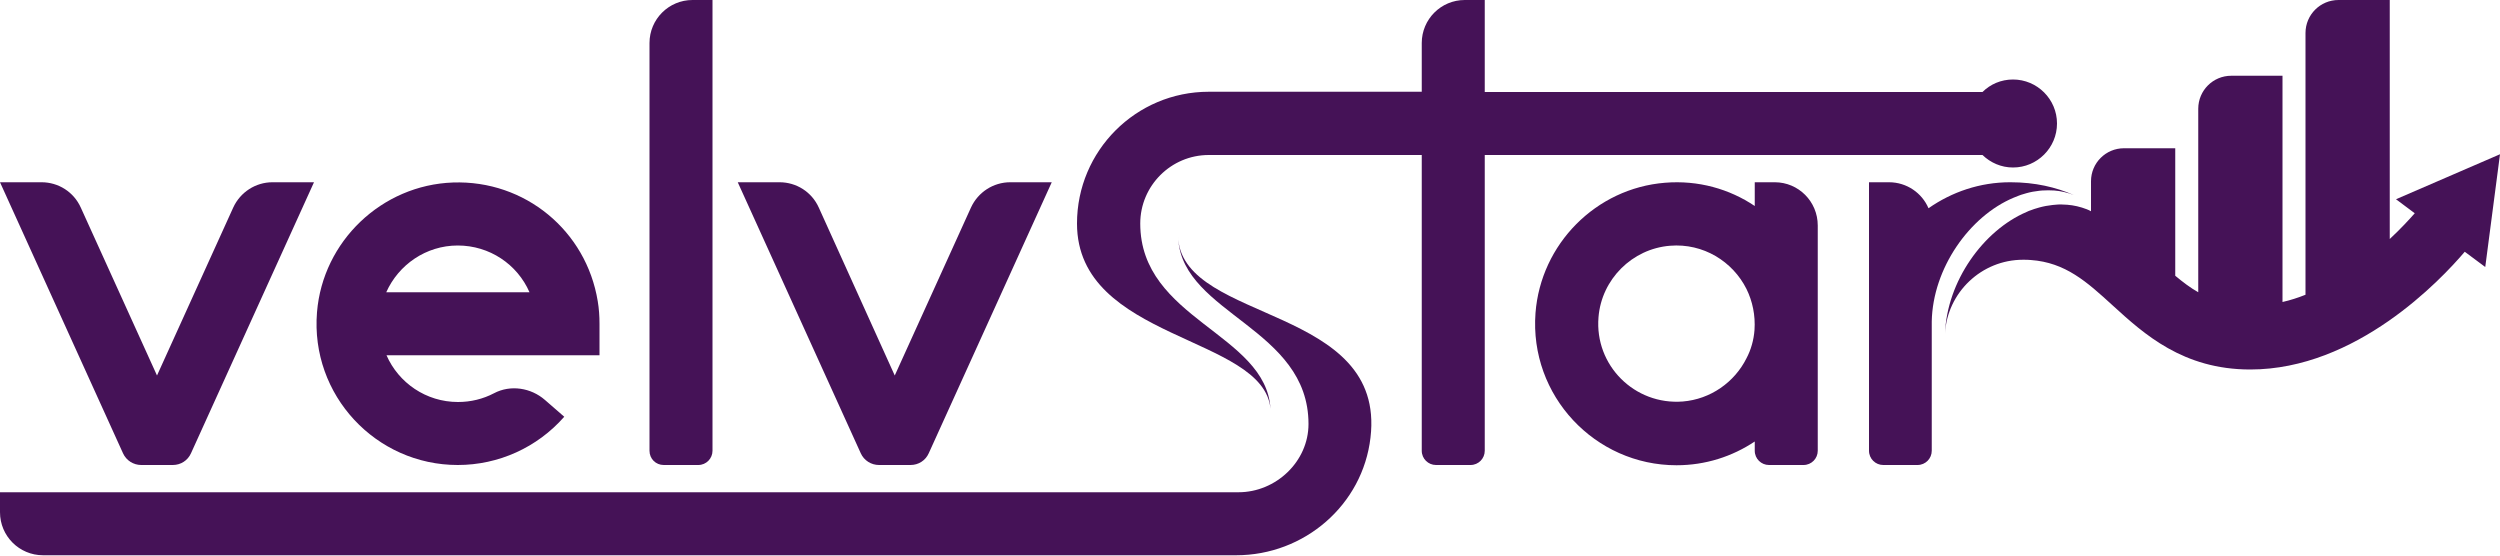 <?xml version="1.0" encoding="utf-8"?>
<!-- Generator: Adobe Illustrator 21.0.2, SVG Export Plug-In . SVG Version: 6.00 Build 0)  -->
<svg version="1.1" id="Layer_2" xmlns="http://www.w3.org/2000/svg" xmlns:xlink="http://www.w3.org/1999/xlink" x="0px" y="0px"
	 viewBox="0 0 1000 222.2" style="enable-background:new 0 0 1000 222.2;" xml:space="preserve">
<style type="text/css">
	.st0{fill:#451257;}
</style>
<g>
	<path class="st0" d="M508.3,165.3c0-0.6-0.1-1.1-0.1-1.7C508.2,164.1,508.3,164.7,508.3,165.3z"/>
	<path class="st0" d="M351.6,186h12.6c3.2,0,6-1.8,7.3-4.7l49.2-108.4h-16.6c-6.8,0-12.9,4-15.7,10.1l-30.5,67.2L327.5,83
		c-2.8-6.2-8.9-10.1-15.7-10.1h-16.7l49.2,108.4C345.6,184.2,348.5,186,351.6,186z"/>
	<path class="st0" d="M471.3,95.8c-0.1-0.7-0.1-1.3-0.1-2C471.2,94.5,471.2,95.2,471.3,95.8z"/>
	<path class="st0" d="M56.5,186h12.6c3.2,0,6-1.8,7.3-4.7l49.2-108.4H109c-6.8,0-12.9,4-15.7,10.1l-30.5,67.2L32.3,83
		c-2.8-6.2-8.9-10.1-15.7-10.1H0l49.2,108.4C50.5,184.2,53.4,186,56.5,186z"/>
	<path class="st0" d="M265.5,186h13.8c3.2,0,5.7-2.6,5.7-5.7V0h-8c-9.5,0-17.2,7.7-17.2,17.2v163.1C259.8,183.5,262.3,186,265.5,186
		z"/>
	<path class="st0" d="M709.9,72.9h-8v9.5c-10.1-6.8-22.6-10.4-35.9-9.3c-27.6,2.2-49.7,24.5-51.8,52.1
		c-2.5,33.1,23.8,60.9,56.4,60.9c11.6,0,22.3-3.5,31.3-9.5v3.7c0,3.2,2.6,5.7,5.7,5.7h13.8c3.2,0,5.7-2.6,5.7-5.7V90.2
		C727.1,80.6,719.4,72.9,709.9,72.9z M701.8,132c-0.3,4-1.4,7.9-3.2,11.3c-4.8,9.6-14.4,16.4-25.5,17.3
		c-19.3,1.5-35.3-14.5-33.7-33.7c1.2-15.2,13.5-27.4,28.6-28.6c13.3-1.1,25.1,6.3,30.6,17.3C701,120.5,702.2,126.1,701.8,132z"/>
	<path class="st0" d="M183.1,186c16.3,0,31.8-7,42.6-19.3L218,160c-5.6-4.9-13.8-6.2-20.4-2.7c-4.4,2.3-9.3,3.5-14.4,3.5
		c-12.8,0-23.8-7.7-28.6-18.7h85.2v-12.6c0-3-0.2-6-0.7-9C234.5,92.3,210,72,181.2,73c-28.5,1-52.1,23.5-54.4,51.9
		C124.1,158.1,150.4,186,183.1,186z M183.1,98.2c12.7,0,23.8,7.5,28.7,18.7h-57.3C159.4,105.9,170.4,98.2,183.1,98.2z"/>
	<path class="st0" d="M471.3,95.8c2.2,29.9,52.1,35.5,52.1,73.8c0,15-13,27.3-28,27.3H0v8c0,9.5,7.7,17.2,17.2,17.2l477.3,0
		c27.2,0,50.6-20.1,53.7-47.1C554.4,122.3,474.4,129.2,471.3,95.8z"/>
	<path class="st0" d="M805.2,67c9.7,0,17.6-7.9,17.6-17.6c0-9.7-7.9-17.6-17.6-17.6c-4.8,0-9.1,1.9-12.2,5H593.9V0h-8
		c-9.5,0-17.2,7.7-17.2,17.2v19.5h-85.2c-29.1,0-52.7,23.6-52.7,52.7c0,46.9,74.6,44.7,77.4,74.1c-1.8-30.2-52.1-35.7-52.1-74.1
		c0-15.1,12.3-27.4,27.4-27.4h85.2v118.3c0,3.2,2.6,5.7,5.7,5.7h13.8c3.2,0,5.7-2.6,5.7-5.7V62H793C796.2,65.1,800.5,67,805.2,67z"
		/>
	<path class="st0" d="M805.4,79.1c0.7-0.3,1.4-0.6,2-0.8c0.7-0.3,1.4-0.5,2.1-0.7c0.3-0.1,0.7-0.2,1-0.3c1.7-0.5,3.5-0.8,5.3-1
		c0.4,0,0.7-0.1,1.1-0.1c1.6-0.1,3.2-0.1,4.8,0c1.3,0.1,2.6,0.3,3.9,0.6c1.3,0.3,2.6,0.7,3.9,1.2c-7.1-3.1-15.4-5.1-25.4-5.1
		c-12.2,0-23.4,3.9-32.7,10.4c-2.6-6.1-8.7-10.4-15.8-10.4h-8v56.5c0,0,0,0,0,0.1h0v50.8c0,3.2,2.6,5.7,5.7,5.7H767
		c3.2,0,5.7-2.6,5.7-5.7v-50.8c0-0.3,0-0.6,0-0.9C773.1,107.3,787.8,86.5,805.4,79.1z"/>
	<path class="st0" d="M1000,61.7l-41.6,18l7.5,5.6c-2.2,2.5-5.6,6.2-10,10.3V0h-20.5c-7.3,0-13.2,5.9-13.2,13.2v104.7
		c-3,1.2-6.1,2.2-9.2,2.9V30.3h-20.5c-7.3,0-13.2,5.9-13.2,13.2v73.4c-3.2-1.8-6.2-4.1-9.2-6.6v-51h-20.5c-7.3,0-13.2,5.9-13.2,13.2
		v12c-0.6-0.3-1.1-0.6-1.7-0.8c-1.3-0.5-2.6-0.9-3.9-1.2c-1.3-0.3-2.6-0.5-3.9-0.6c-1.6-0.1-3.2-0.2-4.8,0c-0.3,0-0.7,0.1-1.1,0.1
		c-1.8,0.2-3.5,0.5-5.3,1c-0.3,0.1-0.7,0.2-1,0.3c-0.7,0.2-1.4,0.4-2.1,0.7c-0.7,0.2-1.4,0.5-2,0.8c-17.3,7.4-31.8,27.7-32.6,48.6
		c0.9-16.4,14.6-29.5,31.2-29.5c1.1,0,2.1,0,3.1,0.1c13.9,1,22.4,8.7,32.8,18.2c12.5,11.4,28.1,25.6,55,25.6
		c42.4,0,76.2-35.8,85.8-47.1l8.2,6.1L1000,61.7z"/>
</g>
</svg>
